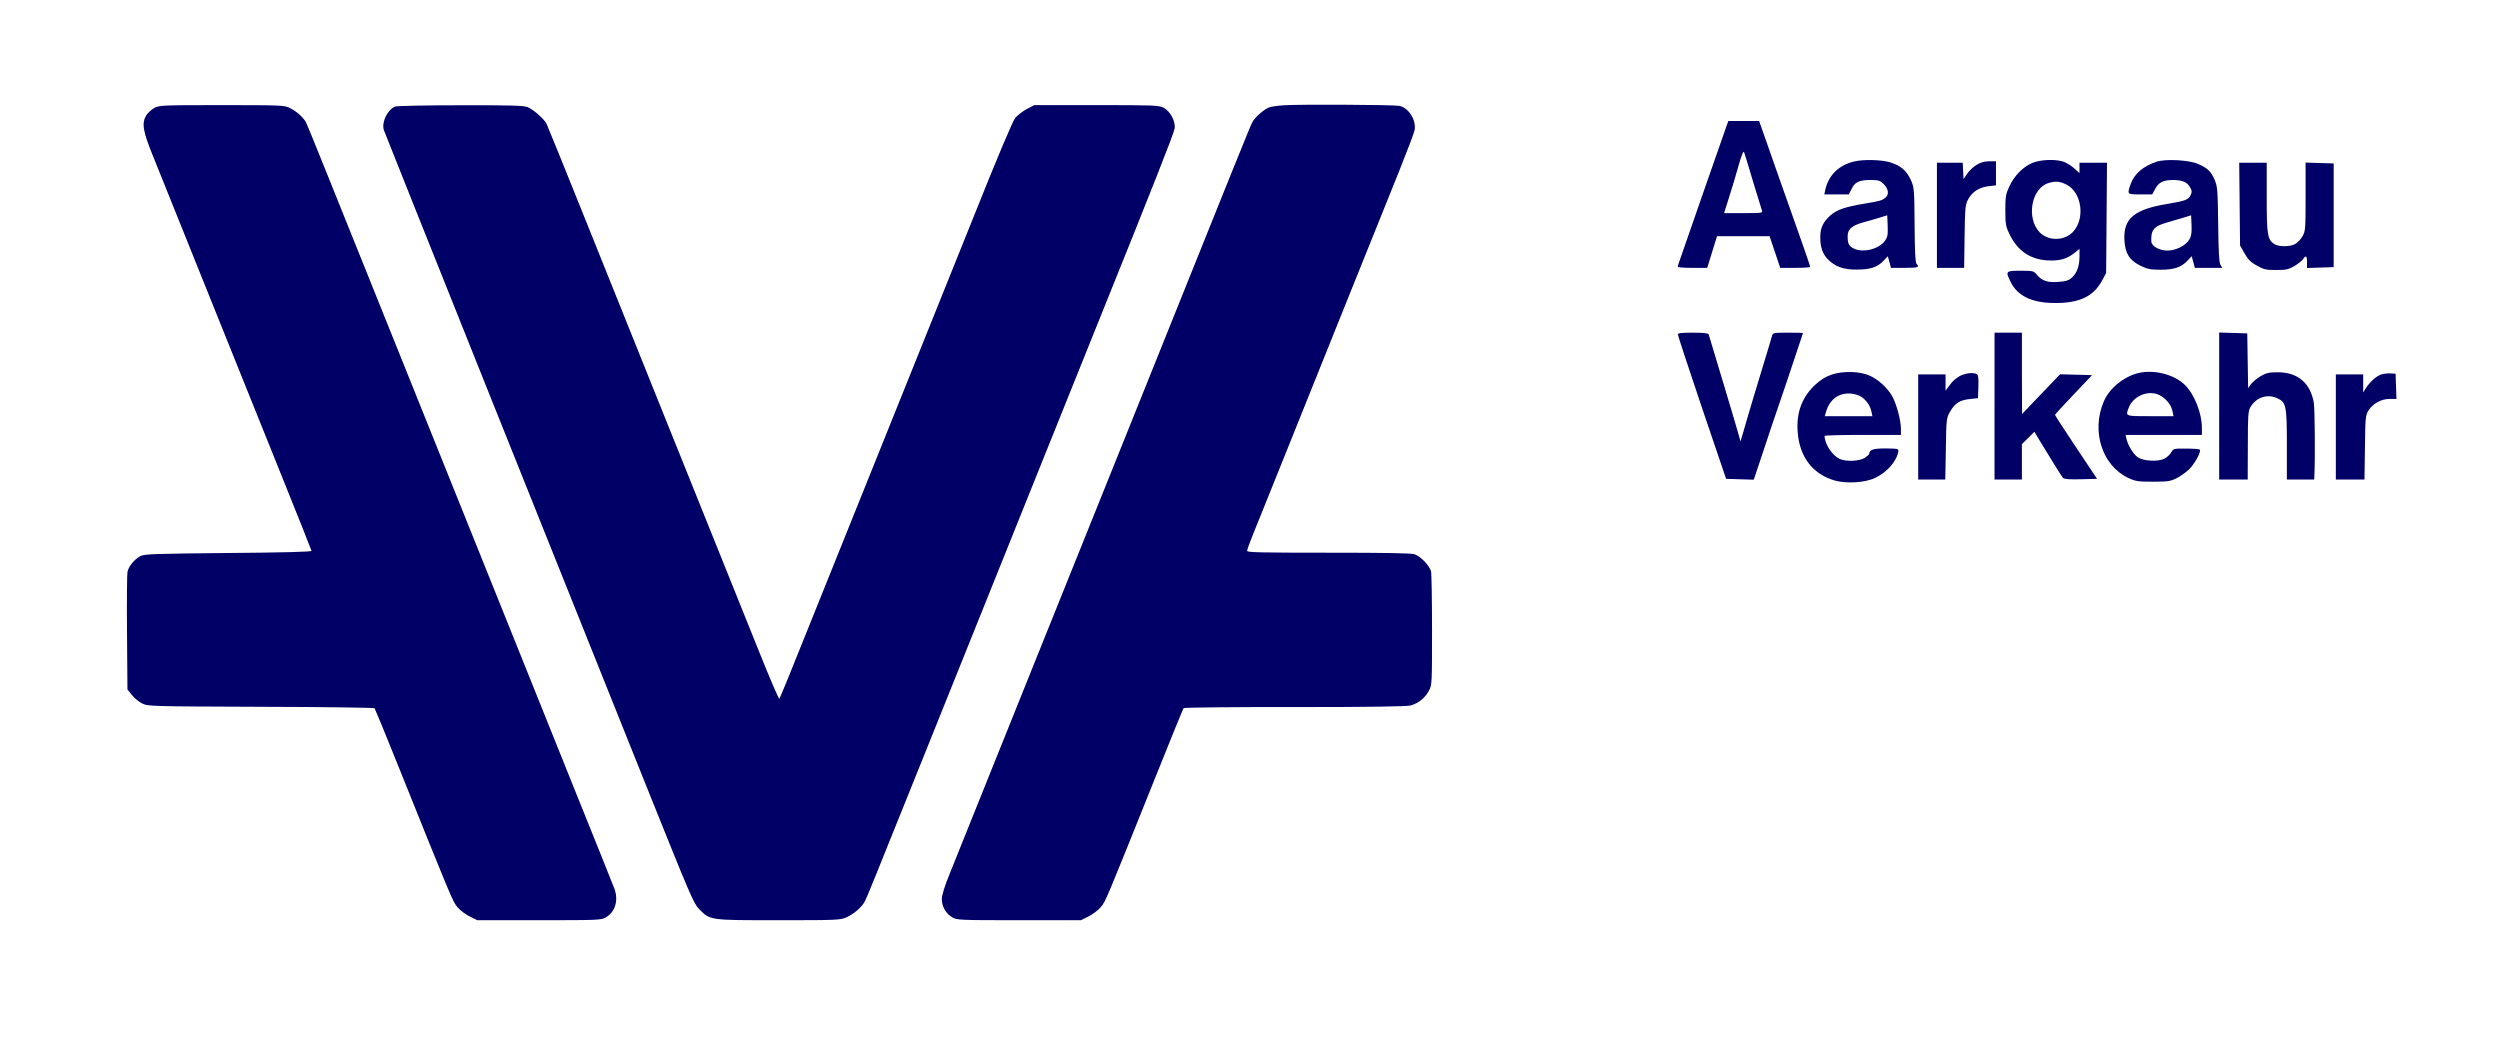 <svg xmlns="http://www.w3.org/2000/svg" width="2314.667" height="960" version="1.0" viewBox="0 0 1736 720"><path d="M8915 6469c-44-3-92-10-106-16-36-16-97-70-113-102-15-28-77-181-1051-2606-117-291-275-683-350-870s-251-623-390-970c-139-346-278-692-309-769-37-90-56-153-56-180 0-50 28-99 72-126 32-19 52-20 464-20h430l52 26c29 14 67 43 85 64 35 41 31 33 369 875 110 275 203 503 207 508 4 4 351 8 772 7 510 0 777 4 804 11 54 15 101 52 127 102 22 41 22 49 22 422 0 209-3 392-7 408-11 40-73 104-114 118-26 8-190 11-600 11-475 0-563 2-563 13 0 8 20 63 44 122 41 100 185 459 703 1748 113 281 251 625 308 765 56 140 105 269 108 286 13 70-42 157-107 169-42 8-701 11-801 4zM1069 6449c-20-12-44-35-54-51-32-54-23-109 48-283 36-88 207-513 380-945 174-432 406-1010 517-1285s202-504 203-510c1-7-199-12-578-15-523-5-583-7-611-22-43-24-82-72-89-111-3-18-5-208-3-424l3-391 31-38c16-21 48-47 70-58 38-21 52-21 824-24 431-1 787-6 791-10 3-4 80-189 169-412 370-921 374-931 407-970 18-21 56-50 85-64l52-26h430c412 0 432 1 464 20 65 40 88 119 58 200-7 19-133 334-281 700-147 366-340 847-430 1070-340 845-580 1442-778 1935-544 1353-640 1592-652 1615-18 34-62 74-110 99-39 20-52 21-475 21s-436-1-471-21zM2744 6460c-53-21-95-108-79-162 4-12 347-871 762-1908 416-1037 897-2240 1071-2673 291-725 319-792 356-829 79-79 66-78 551-78 411 0 432 1 475 21 50 23 105 70 126 111 15 29 54 125 419 1033 130 325 319 795 420 1045s290 721 420 1045c130 325 288 716 350 870 397 985 538 1342 542 1374 6 50-31 119-77 143-32 17-68 18-466 18h-432l-52-27c-29-16-65-44-81-63-17-21-128-284-284-675-276-686-537-1336-819-2037-97-241-255-635-352-875-96-241-178-441-182-445s-69 147-144 335c-140 348-398 991-753 1872-108 270-312 776-452 1125s-261 647-268 661c-19 35-90 98-131 115-27 11-116 14-466 13-238 0-442-4-454-9zM11990 6328c-20-57-151-432-160-458-8-25-138-398-165-475-8-22-15-43-15-47 0-5 46-8 103-8h102l34 110 34 110h365l37-110 37-110h104c57 0 104 3 104 7 0 7-46 140-237 678-46 132-92 261-101 288l-17 47h-213l-12-32zm183-388c31-102 59-193 62-202 7-17-3-18-128-18h-135l34 108c19 59 49 158 66 220 22 78 35 108 39 95 4-10 32-101 62-203zM12877 6079c-108-25-179-95-202-196l-7-33h170l19 37c23 49 53 63 131 63 57 0 67-3 93-29 33-33 38-71 12-93-25-21-41-25-146-42-136-23-193-42-239-84-49-45-68-85-68-149 0-70 16-115 52-153 52-52 109-73 203-72 93 0 143 17 185 62l29 31 11-40 11-41h94c93 0 107 4 83 28-8 8-12 90-13 270-2 254-3 260-27 314-30 65-72 100-147 122-59 17-182 20-244 5zm212-551c-42-59-154-86-218-53-33 17-41 33-41 85 0 48 29 74 109 96 31 8 81 23 111 32l55 17 3-73c2-62 0-77-19-104zM14116 6070c-66-26-128-89-163-164-25-54-28-72-28-166 0-92 3-112 26-160 55-118 142-180 264-188 84-5 134 8 188 50l37 30v-49c0-69-16-115-49-147-24-23-41-29-95-33-76-7-115 6-151 48-23 28-27 29-114 29-104 0-106-3-70-76 47-98 147-147 304-148 174-2 274 46 333 158l27 51 3 383 3 382h-191v-72l-39 35c-22 20-57 40-78 46-59 17-152 12-207-9zm234-152c107-54 131-238 44-329-60-62-168-64-229-4-97 98-60 309 60 344 50 15 78 12 125-11zM14975 6077c-94-32-154-83-180-156-25-71-25-71 68-71h82l20 37c25 47 56 63 125 63 64 0 99-15 119-52 12-21 13-31 3-52-15-33-37-41-156-61-236-38-313-102-304-254 5-91 35-139 113-177 48-23 69-27 138-27 94 0 144 17 187 63l29 31 11-40 11-41h190l-13 23c-9 15-13 98-15 280-3 236-5 262-24 307-25 59-49 82-114 111-62 28-227 37-290 16zm228-540c-24-42-94-77-153-77-55 0-109 30-111 62-5 80 18 108 109 133 31 9 82 24 112 33l55 17 3-68c2-52-1-76-15-100zM13725 6055c-22-13-51-41-65-61l-25-38-3 57-3 57h-179v-730h189l3 218c3 202 5 220 25 258 28 52 76 83 142 91l51 6v167h-47c-33 0-61-8-88-25zM15552 5783l3-288 31-54c23-42 43-62 85-85 48-27 63-31 134-31 70 0 86 4 128 28 26 16 53 37 60 48 18 29 27 23 27-21v-41l92 3 93 3v720l-97 3-98 3v-237c0-221-1-239-21-274-11-20-34-44-49-53-36-22-118-22-149-1-46 32-51 66-51 324v240h-191l3-287zM11651 4878c0-7 75-236 167-508l168-495 96-3 96-3 53 158c28 87 105 315 171 507 65 193 118 351 118 353s-47 3-104 3c-100 0-105-1-111-22-4-13-17-57-29-98-40-129-155-512-172-575l-18-60-14 50c-12 46-198 664-207 693-3 8-34 12-110 12-78 0-105-3-104-12zM13850 4380v-510h190v246l44 43 43 43 23-39c81-134 165-270 175-281 8-9 42-12 124-10l113 3-146 219c-80 120-146 221-146 225 0 3 58 67 129 141l128 135-111 3-111 3-132-138-132-138-1 283v282h-190v-510zM15410 4380v-510h198l1 236c0 211 2 239 18 267 41 69 118 94 188 61 60-28 65-53 65-323v-241h190l1 28c6 121 3 467-4 506-24 136-111 210-247 211-64 0-82-4-122-27-25-15-55-40-67-55l-20-28-1 60c-1 33-2 119-3 190l-2 130-97 3-98 3v-511zM12723 4600c-43-14-78-35-115-69-94-86-135-193-125-330 12-172 104-293 255-337 81-24 212-16 282 17 83 39 150 115 162 184 3 19-3 20-85 21-86 1-117-9-117-37 0-5-15-18-32-29-40-24-135-27-177-5-51 26-101 104-101 158 0 4 119 7 265 7h265v43c0 60-32 177-63 230-33 56-97 114-155 139-67 30-181 33-259 8zm205-157c36-27 59-62 67-100l7-33h-331l9 30c25 87 89 134 173 127 27-2 60-13 75-24zM14839 4607c-101-29-192-106-230-194-89-207-12-446 170-532 50-23 68-26 171-26 101 0 121 3 164 24 27 14 67 42 89 64 40 40 84 123 72 135-4 4-46 7-94 7-85 1-89 0-104-26-8-15-30-35-48-44-44-23-148-17-186 11-30 22-67 82-77 127l-6 27h530v48c0 102-51 232-117 298-76 76-224 112-334 81zm171-159c43-29 68-65 76-105l7-33h-162c-175 0-172-1-150 57 34 91 153 132 229 81zM13613 4591c-24-12-55-37-72-62l-31-42v113h-190v-730h188l4 213c3 205 4 214 28 256 34 61 67 82 137 90l58 6 3 79c2 57-1 82-10 87-22 14-71 10-115-10zM16536 4600c-33-10-80-52-107-95l-19-30v125h-190v-730h199l3 223c3 208 4 224 25 257 30 48 89 80 147 80h47l-3 88-3 87-35 2c-19 1-48-2-64-7z" style="fill:#006;fill-opacity:1" transform="matrix(.1 0 0 -.1 0 720)"/></svg>